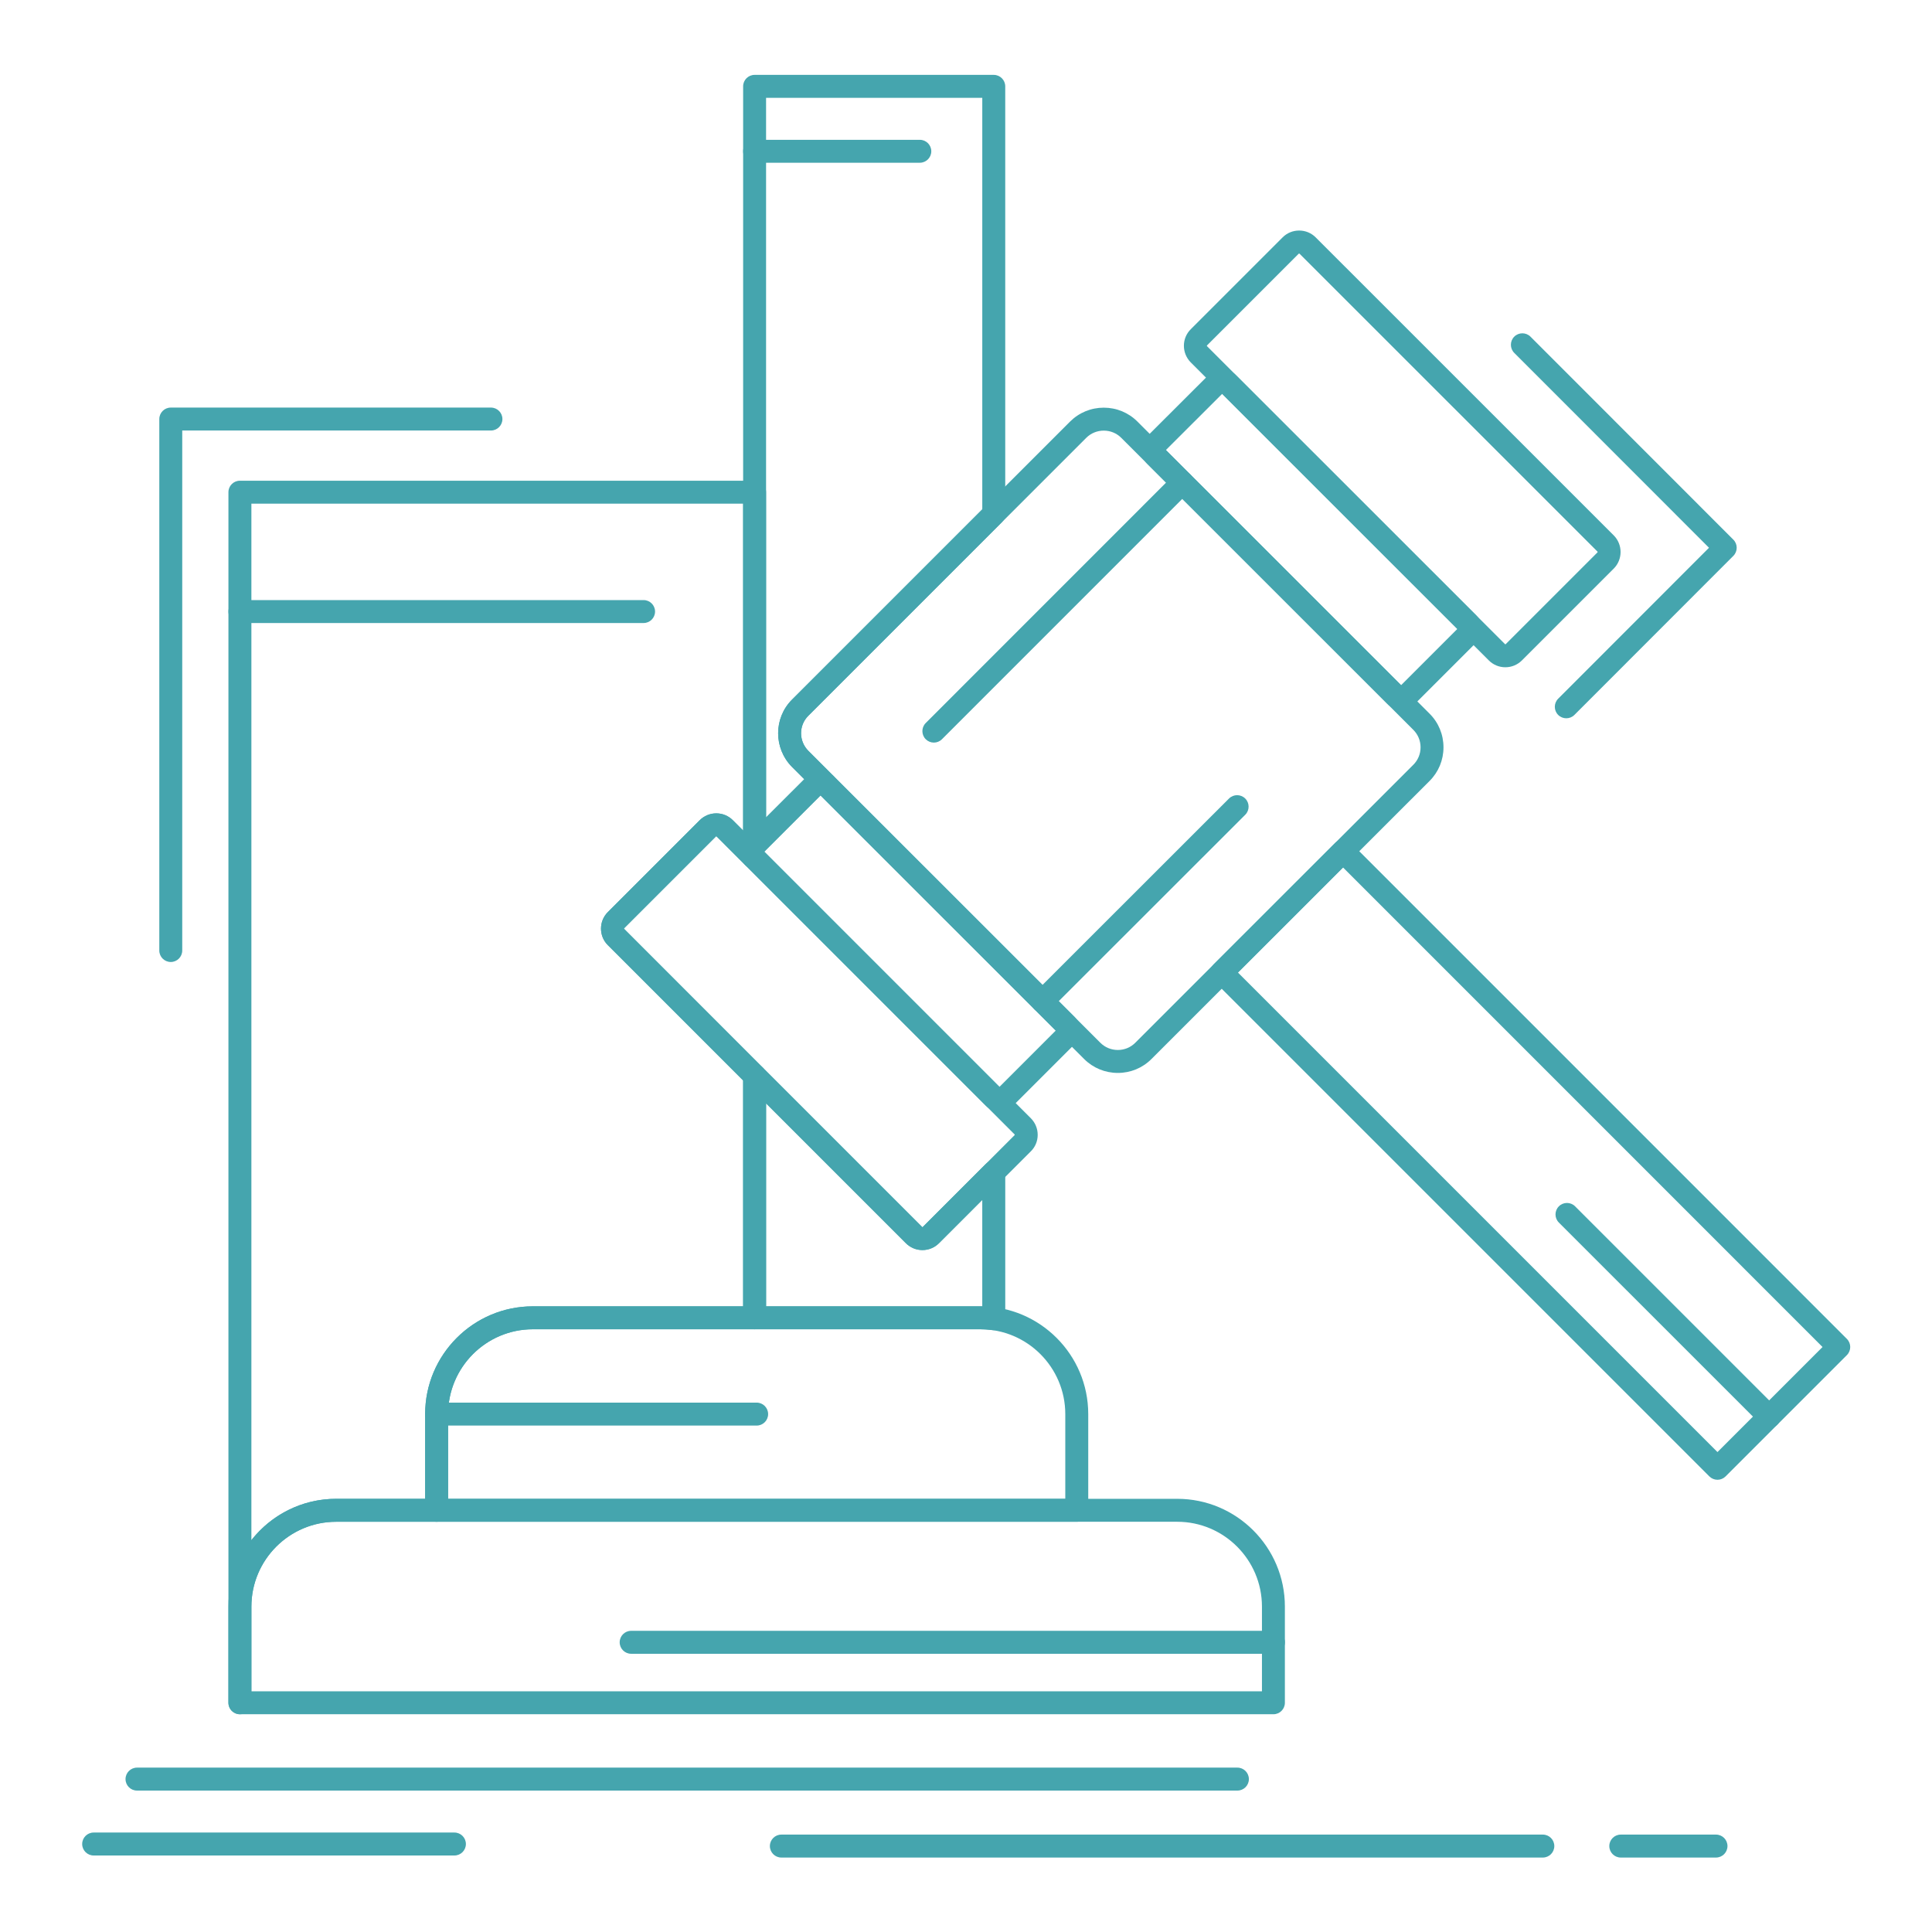 <?xml version="1.0" encoding="utf-8"?>
<!-- Generator: Adobe Illustrator 26.2.1, SVG Export Plug-In . SVG Version: 6.00 Build 0)  -->
<svg version="1.1" id="Layer_1" xmlns="http://www.w3.org/2000/svg" xmlns:xlink="http://www.w3.org/1999/xlink" x="0px" y="0px"
	 viewBox="0 0 1100 1100" style="enable-background:new 0 0 1100 1100;" xml:space="preserve">
<style type="text/css">
	.st0{fill:#45A5AE;}
</style>
<g>
	<g>
		<g>
			<path class="st0" d="M636.44,610.88c-7.24,0-14.05-2.81-19.16-7.9L450.94,436.67c-10.53-10.63-10.52-27.82,0-38.34l158.32-158.31
				c5.12-5.1,11.93-7.91,19.18-7.91c7.25,0,14.06,2.81,19.16,7.91l166.33,166.3c5.11,5.09,7.93,11.9,7.93,19.17
				c0,7.27-2.82,14.08-7.95,19.18l-158.33,158.3C650.49,608.07,643.69,610.88,636.44,610.88z M628.44,245.18
				c-3.77,0-7.31,1.45-9.96,4.09L460.18,407.57c-5.45,5.45-5.44,14.37,0.02,19.88l166.32,166.28c2.64,2.63,6.16,4.08,9.93,4.08
				c3.76,0,7.27-1.45,9.9-4.08l158.35-158.31c2.65-2.64,4.11-6.16,4.11-9.93c0-3.77-1.46-7.29-4.09-9.92L638.36,249.25
				C635.73,246.62,632.2,245.18,628.44,245.18z"/>
		</g>
		<g>
			<path class="st0" d="M797.74,404.03L797.74,404.03c-2.99,0-5.8-1.19-7.9-3.33L653.17,264.07c-4.32-4.32-4.32-11.35,0-15.67
				l34.89-34.83c2.01-2.08,4.81-3.27,7.8-3.27c2.99,0,5.79,1.19,7.88,3.36l136.66,136.6c2.08,2.08,3.23,4.86,3.23,7.84
				c0,2.97-1.15,5.76-3.23,7.84l-34.88,34.88C803.45,402.88,800.69,404.03,797.74,404.03z M663.81,256.23l133.92,133.88l32.02-32.02
				l-133.9-133.84L663.81,256.23z"/>
		</g>
		<g>
			<path class="st0" d="M857.08,379.91c-3.58,0-6.93-1.4-9.45-3.94L677.95,206.32c-5.2-5.28-5.18-13.73,0.03-18.88l52.27-52.27
				c2.48-2.51,5.84-3.91,9.43-3.91c3.59,0,6.95,1.4,9.46,3.94l169.68,169.65c5.15,5.21,5.15,13.65,0.03,18.83l-52.32,52.32
				C864,378.52,860.64,379.91,857.08,379.91z M739.53,144.4c-0.03,0-0.04,0-0.05,0l-52.29,52.29c-0.06,0.06-0.09,0.28,0.03,0.41
				L856.9,366.75l0.18,0.09c0.12,0,0.18-0.06,0.2-0.09l52.29-52.29c0.09-0.09,0.09-0.28-0.03-0.4L739.86,144.41
				C739.85,144.41,739.63,144.4,739.53,144.4z"/>
		</g>
		<g>
			<path class="st0" d="M569.03,632.71c-2.97,0-5.74-1.15-7.82-3.24L424.5,492.73c-2.08-2.04-3.25-4.83-3.25-7.81
				c0-2.93,1.14-5.71,3.21-7.82l34.9-34.86c2.01-2.08,4.81-3.27,7.82-3.27c3,0,5.81,1.19,7.9,3.36l136.67,136.6
				c2.08,2.08,3.23,4.87,3.23,7.84c0,2.97-1.14,5.76-3.23,7.84l-34.88,34.88C574.77,631.56,571.99,632.71,569.03,632.71z
				 M435.15,484.9l133.89,133.92l32.06-32.06L467.17,452.9L435.15,484.9z"/>
		</g>
		<g>
			<path class="st0" d="M525.2,711.74c-3.55,0-6.9-1.38-9.43-3.91L346.09,538.14c-5.2-5.2-5.2-13.66,0-18.85l52.29-52.29
				c2.59-2.53,5.93-3.89,9.46-3.89c3.55,0,6.89,1.38,9.39,3.88l169.68,169.69c2.54,2.54,3.93,5.93,3.91,9.53
				c-0.02,3.58-1.43,6.9-3.97,9.38l-52.23,52.24C532.1,710.35,528.76,711.74,525.2,711.74z M407.79,476.2
				c-0.1,0-0.16,0.03-0.22,0.09l-52.24,52.23c-0.11,0.11-0.11,0.26,0,0.38l169.68,169.68l0.19,0.09c0.09,0,0.15-0.05,0.19-0.09
				l52.29-52.29c0.09-0.25,0.05-0.32,0-0.38L408,476.23C407.92,476.21,407.85,476.2,407.79,476.2z"/>
		</g>
		<g>
			<path class="st0" d="M977.86,842.52c-1.73,0-3.39-0.69-4.62-1.91L690.97,558.34c-1.23-1.23-1.91-2.89-1.91-4.62
				c0-1.73,0.69-3.39,1.91-4.62l69.09-69.05c2.55-2.55,6.69-2.55,9.24,0l282.23,282.26c2.55,2.55,2.55,6.69,0,9.24l-69.06,69.06
				C981.25,841.83,979.59,842.52,977.86,842.52z M704.84,553.73l273.02,273.02l59.81-59.82L764.68,493.91L704.84,553.73z"/>
		</g>
		<g>
			<path class="st0" d="M531.7,422.8c-1.67,0-3.34-0.64-4.62-1.91c-2.55-2.55-2.55-6.69,0-9.24l141.45-141.49
				c2.56-2.55,6.69-2.55,9.25,0c2.55,2.55,2.55,6.69,0,9.24L536.32,420.88C535.04,422.16,533.37,422.8,531.7,422.8z"/>
		</g>
		<g>
			<path class="st0" d="M593.54,576.56c-1.67,0-3.35-0.64-4.62-1.91c-2.55-2.55-2.55-6.69,0-9.24l110.82-110.76
				c2.56-2.55,6.69-2.55,9.25,0c2.55,2.55,2.55,6.69,0,9.24L598.16,574.65C596.89,575.93,595.21,576.56,593.54,576.56z"/>
		</g>
		<g>
			<path class="st0" d="M725.03,976.02H136.59c-3.61,0-6.53-2.93-6.53-6.54v-54.76c0-33.83,27.51-61.36,61.33-61.36h478.87
				c33.8,0,61.3,27.53,61.3,61.36v54.76C731.56,973.09,728.64,976.02,725.03,976.02z M143.13,962.95h575.37v-48.23
				c0-26.63-21.64-48.29-48.23-48.29H191.39c-26.61,0-48.26,21.66-48.26,48.29V962.95z"/>
		</g>
		<g>
			<path class="st0" d="M613.06,866.43H248.59c-3.61,0-6.53-2.93-6.53-6.54v-54.76c0-33.84,27.5-61.36,61.3-61.36h254.91
				c33.82,0,61.33,27.52,61.33,61.36v54.76C619.6,863.5,616.67,866.43,613.06,866.43z M255.13,853.36h351.4v-48.23
				c0-26.63-21.65-48.3-48.26-48.3H303.36c-26.59,0-48.23,21.67-48.23,48.3V853.36z"/>
		</g>
		<g>
			<path class="st0" d="M725.03,941.59H359.35c-3.61,0-6.53-2.93-6.53-6.54c0-3.61,2.93-6.53,6.53-6.53h365.68
				c3.61,0,6.54,2.93,6.54,6.53C731.56,938.66,728.64,941.59,725.03,941.59z"/>
		</g>
		<g>
			<path class="st0" d="M430.81,811.66H248.59c-3.61,0-6.53-2.93-6.53-6.53c0-3.61,2.92-6.54,6.53-6.54h182.22
				c3.61,0,6.53,2.93,6.53,6.54C437.34,808.74,434.42,811.66,430.81,811.66z"/>
		</g>
		<g>
			<path class="st0" d="M1007.29,813.09c-1.67,0-3.35-0.64-4.62-1.92L887.55,696.07c-2.55-2.55-2.55-6.69,0-9.24
				c2.55-2.56,6.69-2.56,9.24,0l115.11,115.11c2.55,2.55,2.55,6.69,0,9.24C1010.63,812.45,1008.96,813.09,1007.29,813.09z"/>
		</g>
		<g>
			<path class="st0" d="M704.53,1019.48H78c-3.61,0-6.53-2.92-6.53-6.53c0-3.61,2.93-6.54,6.53-6.54h626.53
				c3.61,0,6.53,2.93,6.53,6.54C711.06,1016.55,708.14,1019.48,704.53,1019.48z"/>
		</g>
		<g>
			<path class="st0" d="M878.43,1057.61H444.87c-3.61,0-6.53-2.93-6.53-6.54c0-3.61,2.93-6.53,6.53-6.53h433.56
				c3.61,0,6.53,2.92,6.53,6.53C884.96,1054.69,882.04,1057.61,878.43,1057.61z"/>
		</g>
		<g>
			<path class="st0" d="M977.01,1057.61H922.8c-3.61,0-6.53-2.93-6.53-6.54c0-3.61,2.93-6.53,6.53-6.53h54.21
				c3.61,0,6.54,2.92,6.54,6.53C983.55,1054.69,980.62,1057.61,977.01,1057.61z"/>
		</g>
		<g>
			<path class="st0" d="M258.73,1056.44H53.32c-3.61,0-6.53-2.93-6.53-6.53c0-3.61,2.92-6.54,6.53-6.54h205.41
				c3.61,0,6.53,2.93,6.53,6.54C265.26,1053.51,262.33,1056.44,258.73,1056.44z"/>
		</g>
		<g>
			<path class="st0" d="M136.59,976.02c-3.61,0-6.53-2.93-6.53-6.54V280.23c0-3.61,2.92-6.53,6.53-6.53h293.05
				c3.61,0,6.53,2.92,6.53,6.53v200.93c0,1.44-0.48,2.83-1.34,3.96c1.17,2.48,0.69,5.53-1.4,7.52c-2.57,2.44-6.62,2.4-9.13-0.11
				L408,476.23l-4.99-4.62l4.62,4.62l-52.29,52.29c-0.06,0.06-0.09,0.13-0.09,0.21l79.01,79.09c1.23,1.22,1.91,2.88,1.91,4.62V750.3
				c0,3.61-2.93,6.53-6.53,6.53H303.36c-26.59,0-48.23,21.67-48.23,48.3v54.76c0,3.61-2.92,6.54-6.53,6.54h-57.2
				c-26.61,0-48.26,21.66-48.26,48.29v54.76C143.13,973.09,140.2,976.02,136.59,976.02z M143.13,286.77V876.9
				c11.24-14.32,28.7-23.54,48.26-23.54h50.67v-48.23c0-33.84,27.5-61.36,61.3-61.36h119.75V615.16l-77.01-77.02
				c-2.48-2.42-3.89-5.75-3.91-9.32c-0.02-3.61,1.36-6.99,3.91-9.54l52.29-52.29c2.52-2.52,5.87-3.91,9.43-3.91
				c3.56,0,6.9,1.39,9.43,3.91l5.86,5.87V286.77H143.13z"/>
		</g>
		<g>
			<path class="st0" d="M565.8,757.36c-0.29,0-0.57-0.02-0.85-0.06c-2.36-0.31-4.55-0.47-6.68-0.47H429.64
				c-3.61,0-6.53-2.92-6.53-6.53V612.45c0-2.64,1.59-5.02,4.04-6.04c2.44-1.01,5.25-0.45,7.12,1.42l90.75,90.75l5,4.62l-4.62-4.62
				l35.79-35.79c1.87-1.87,4.68-2.43,7.12-1.41c2.44,1.01,4.04,3.39,4.04,6.04v83.41c0,1.88-0.82,3.67-2.23,4.91
				C568.91,756.78,567.38,757.36,565.8,757.36z M436.17,743.77h122.09c0.33,0,0.67,0,1,0v-60.59l-24.63,24.64
				c-2.53,2.52-5.88,3.91-9.43,3.91c-3.55,0-6.9-1.38-9.43-3.91l-79.6-79.6V743.77z M429.64,487.7c-0.84,0-1.69-0.16-2.5-0.5
				c-2.44-1.01-4.03-3.39-4.03-6.04v-432c0-3.61,2.93-6.53,6.53-6.53H565.8c3.61,0,6.54,2.93,6.54,6.53v243.54
				c0,1.73-0.69,3.39-1.92,4.62L460.18,407.57c-5.45,5.45-5.44,14.37,0.02,19.88l14.53,14.53c2.5,2.5,2.56,6.53,0.13,9.11
				c-1.94,2.06-4.92,2.58-7.38,1.5l-33.23,33.2C433.01,487.04,431.34,487.7,429.64,487.7z M436.17,55.7v409.7l21.76-21.73
				l-6.99-6.99c-10.54-10.63-10.53-27.82,0-38.34L559.27,290V55.7H436.17z"/>
		</g>
		<g>
			<path class="st0" d="M366.43,354.72H136.59c-3.61,0-6.53-2.93-6.53-6.53c0-3.61,2.92-6.53,6.53-6.53h229.84
				c3.61,0,6.53,2.93,6.53,6.53C372.96,351.79,370.04,354.72,366.43,354.72z"/>
		</g>
		<g>
			<path class="st0" d="M523.71,92.66h-94.06c-3.61,0-6.53-2.93-6.53-6.53c0-3.61,2.93-6.53,6.53-6.53h94.06
				c3.61,0,6.53,2.93,6.53,6.53C530.24,89.73,527.31,92.66,523.71,92.66z"/>
		</g>
		<g>
			<path class="st0" d="M97.23,547.72c-3.61,0-6.53-2.93-6.53-6.53V238.59c0-3.61,2.93-6.53,6.53-6.53h182.29
				c3.61,0,6.53,2.92,6.53,6.53c0,3.61-2.93,6.53-6.53,6.53H103.76v296.06C103.76,544.79,100.84,547.72,97.23,547.72z"/>
		</g>
		<g>
			<path class="st0" d="M891.78,408.96c-1.67,0-3.35-0.64-4.62-1.91c-2.55-2.55-2.55-6.69,0-9.24l85.87-85.94L862.15,200.92
				c-2.55-2.55-2.55-6.69,0-9.24c2.55-2.55,6.69-2.55,9.24,0l115.5,115.57c2.55,2.55,2.55,6.69,0,9.24l-90.49,90.56
				C895.13,408.32,893.46,408.96,891.78,408.96z"/>
		</g>
	</g>
</g>
</svg>
